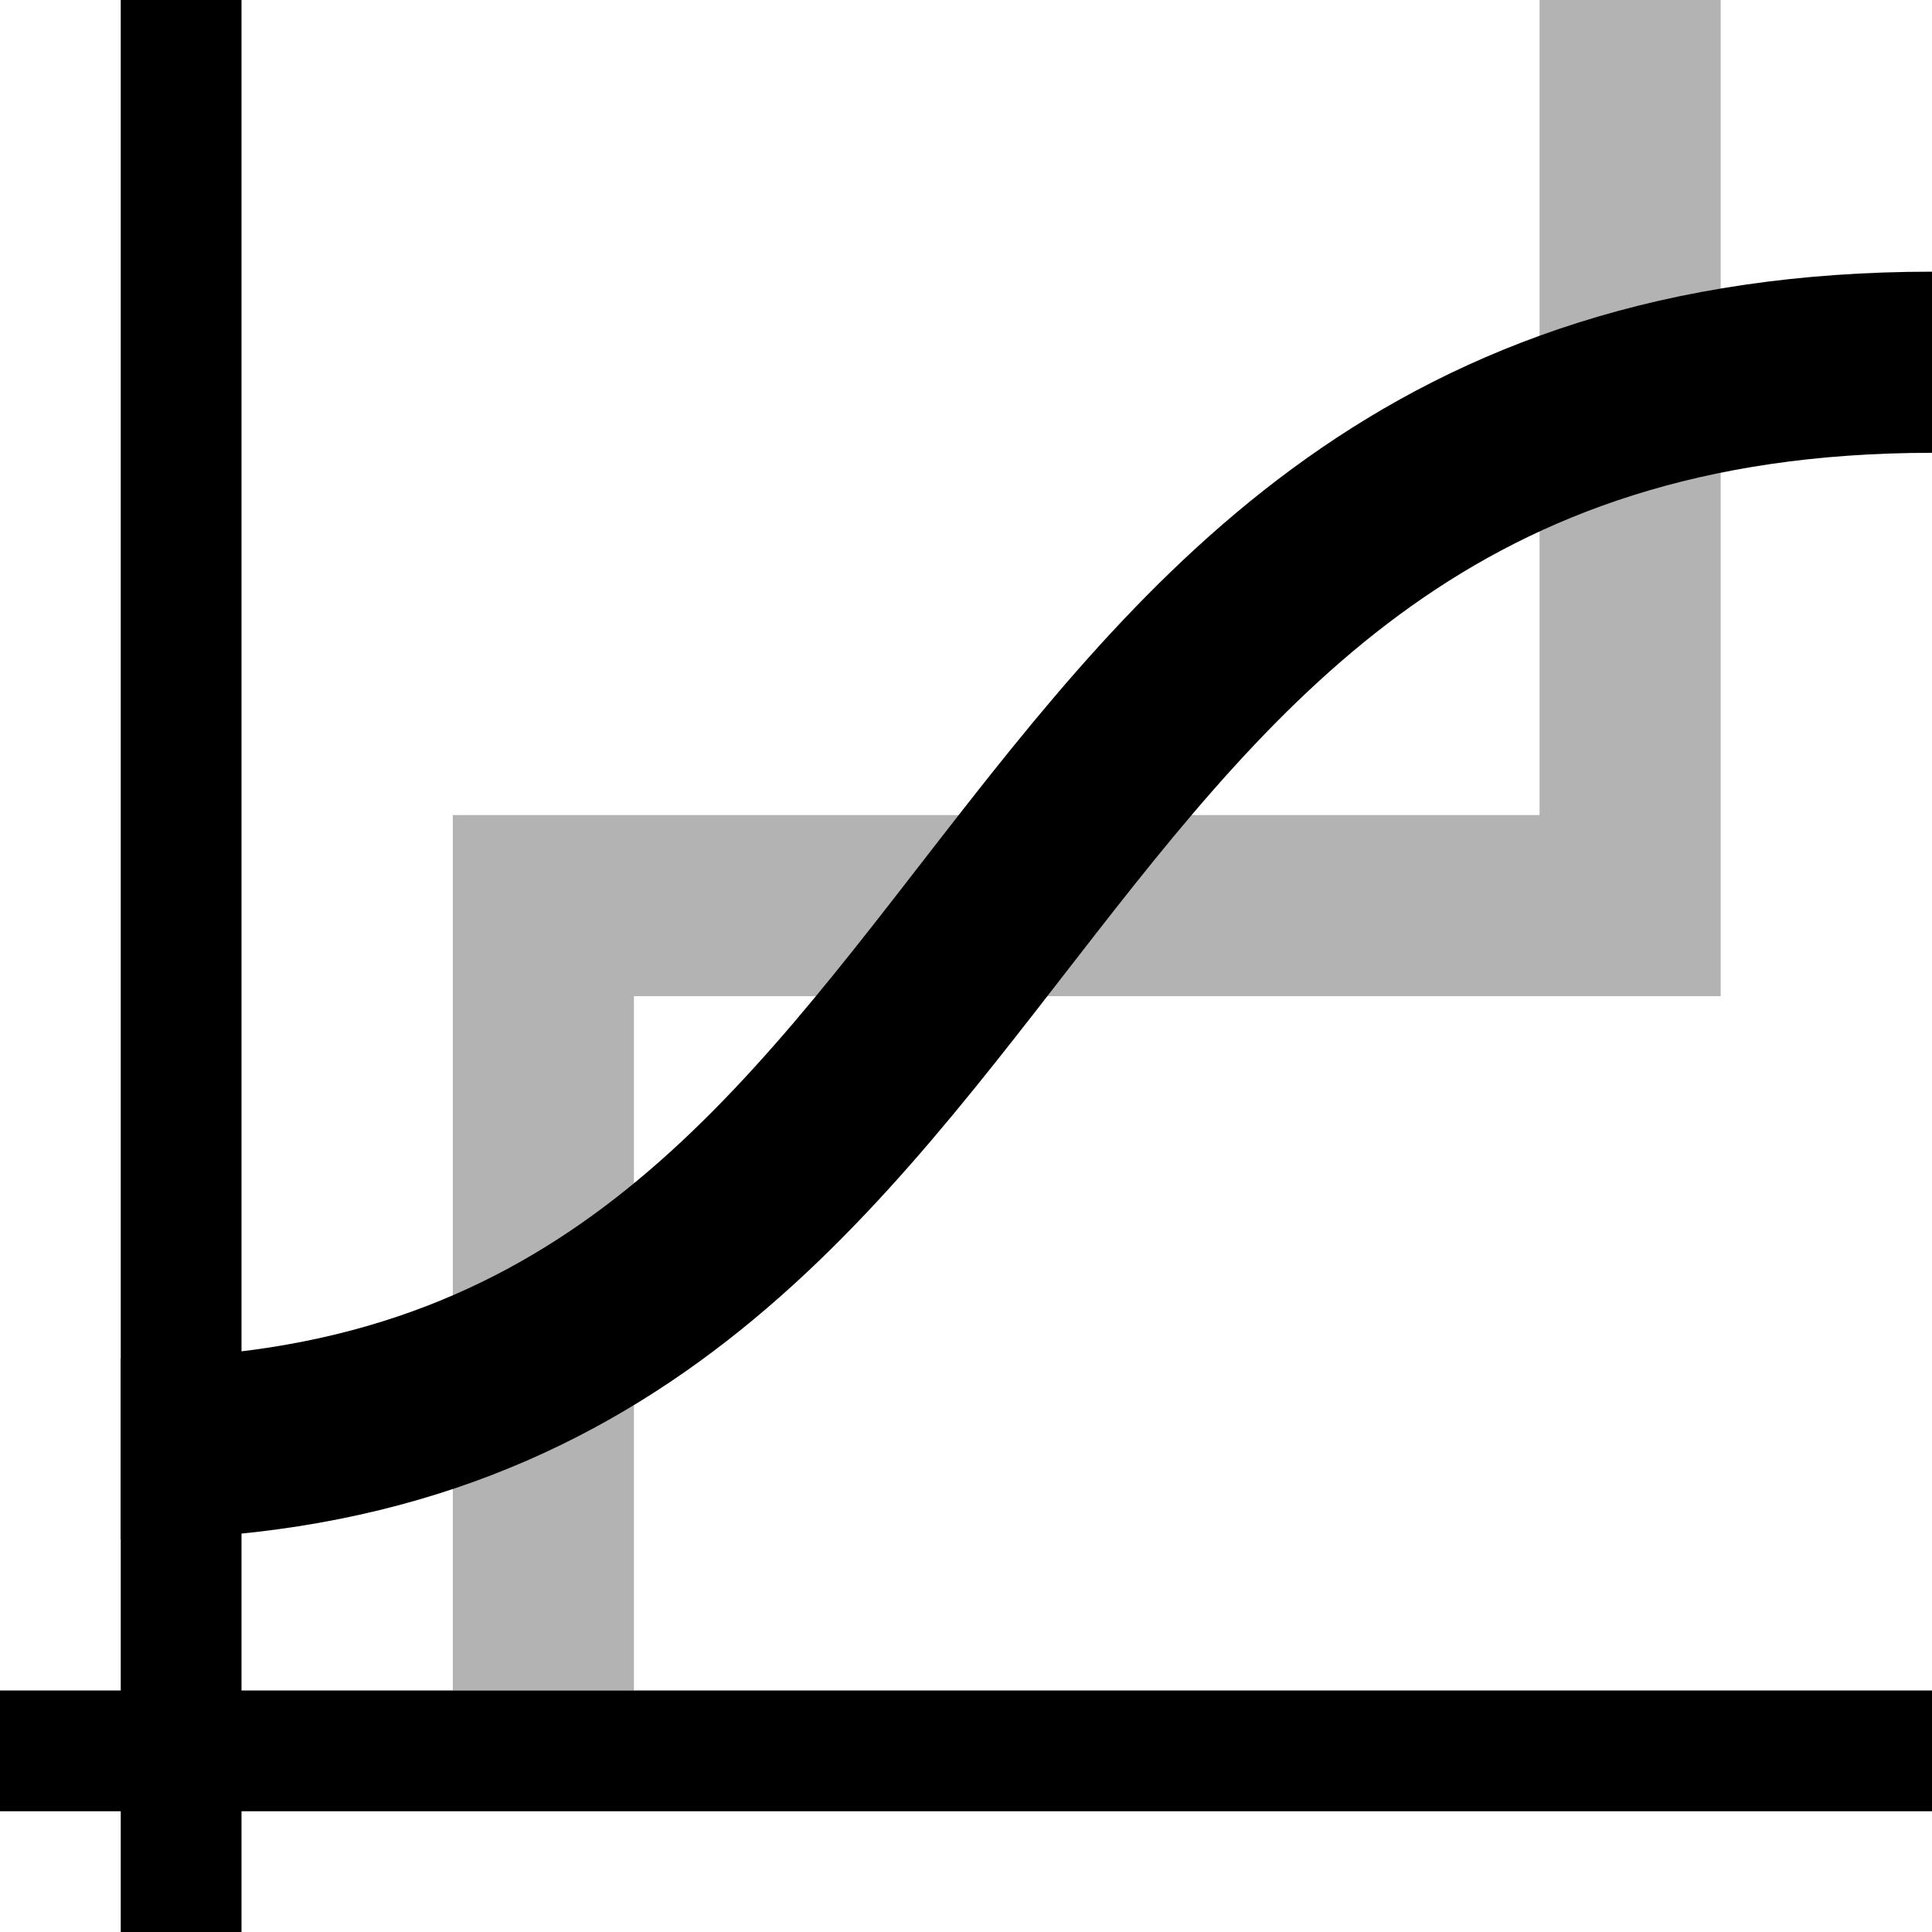 <svg width="16" height="16" viewBox="0 0 16 16" fill="none"
  xmlns="http://www.w3.org/2000/svg">
  <line x1="1.5" y1="2.18556e-08" x2="1.5" y2="16" stroke="currentColor"/>
  <line x1="16" y1="14.5" x2="-4.37114e-08" y2="14.5" stroke="currentColor"/>
  <path opacity="0.3" d="M4.5 14L4.5 7.5H13.5L13.5 0" stroke="currentColor" stroke-width="1.5"/>
  <path d="M1 12C8.759 12 7.724 3 16 3" stroke="currentColor" stroke-width="1.5"/>
</svg>
